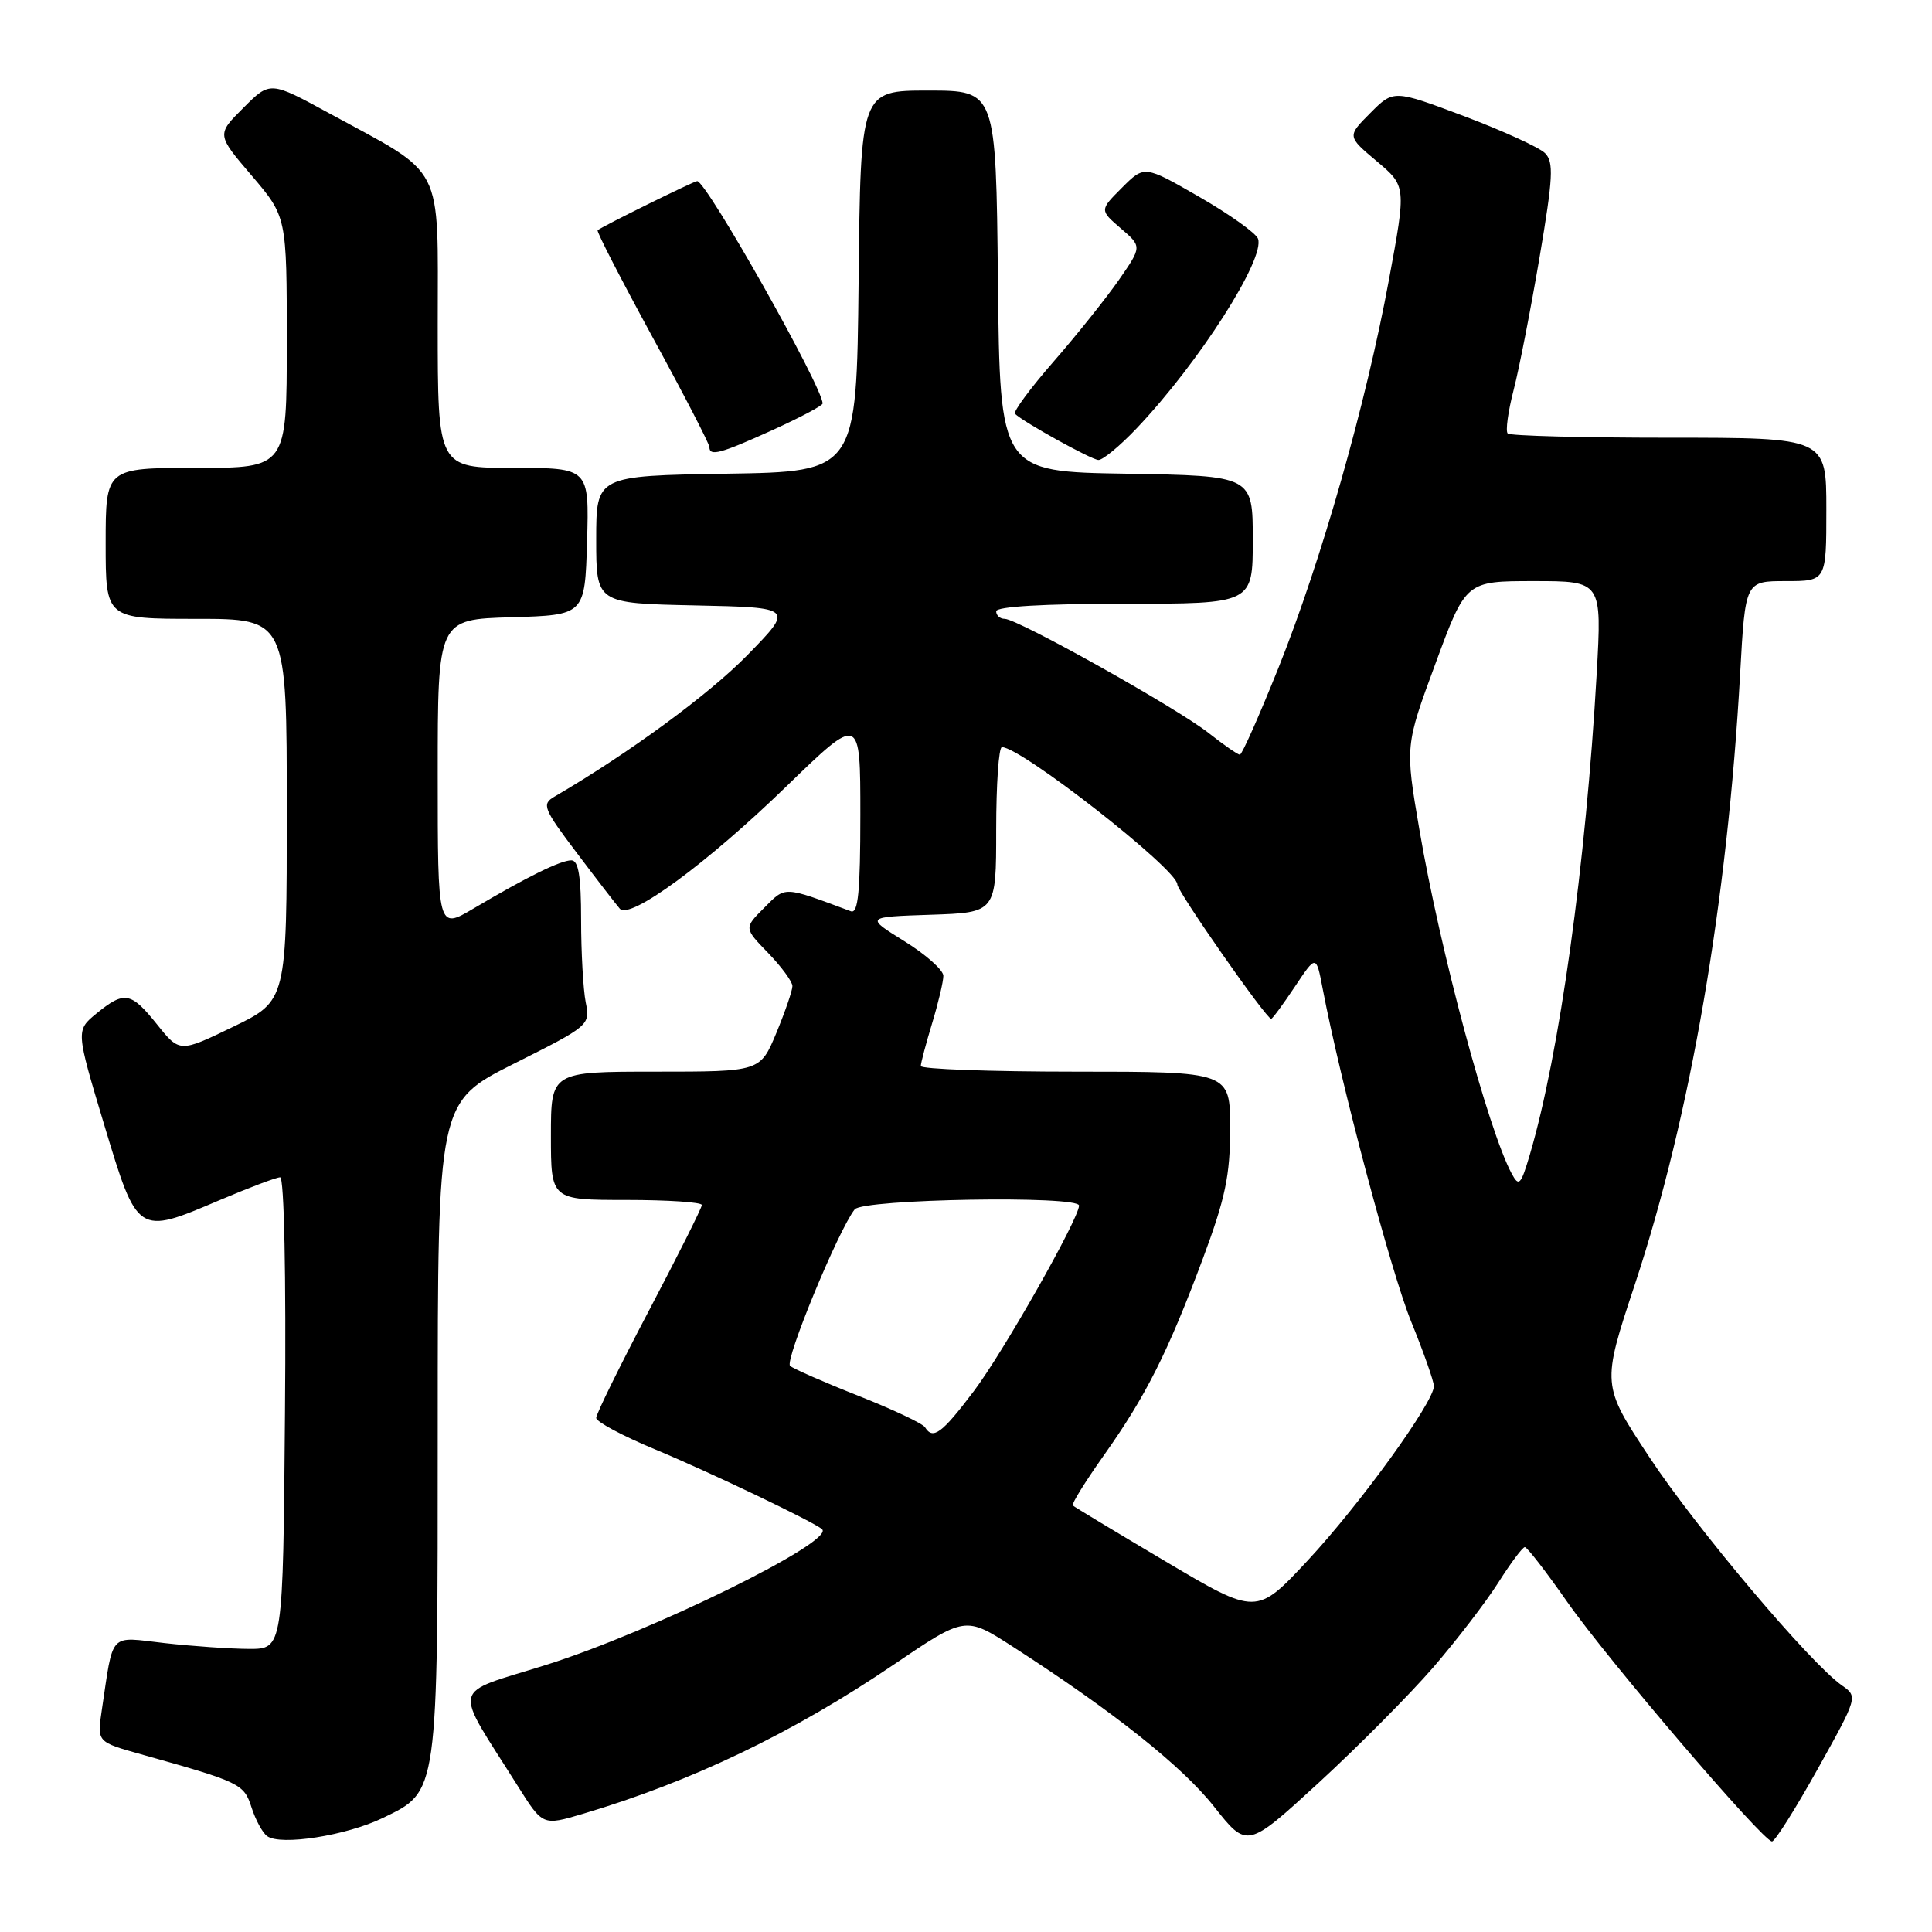<?xml version="1.0" encoding="UTF-8" standalone="no"?>
<!DOCTYPE svg PUBLIC "-//W3C//DTD SVG 1.1//EN" "http://www.w3.org/Graphics/SVG/1.1/DTD/svg11.dtd" >
<svg xmlns="http://www.w3.org/2000/svg" xmlns:xlink="http://www.w3.org/1999/xlink" version="1.1" viewBox="0 0 256 256">
 <g >
 <path fill="currentColor"
d=" M 189.91 220.94 C 193.03 217.32 196.91 212.26 198.54 209.69 C 200.17 207.11 201.75 205.00 202.05 205.00 C 202.35 205.00 204.87 208.26 207.66 212.25 C 213.00 219.90 233.61 244.00 234.80 244.00 C 235.19 244.00 237.91 239.68 240.85 234.41 C 246.17 224.87 246.18 224.81 244.08 223.34 C 239.87 220.40 224.79 202.52 218.57 193.11 C 212.22 183.50 212.22 183.50 216.63 170.19 C 224.00 147.90 228.89 119.54 230.58 89.25 C 231.26 77.00 231.26 77.00 236.63 77.00 C 242.00 77.00 242.00 77.00 242.00 67.50 C 242.00 58.00 242.00 58.00 221.17 58.00 C 209.71 58.00 200.08 57.75 199.78 57.44 C 199.47 57.14 199.82 54.55 200.56 51.69 C 201.30 48.84 202.84 40.91 204.00 34.09 C 205.79 23.52 205.90 21.47 204.72 20.29 C 203.96 19.53 199.13 17.33 194.00 15.39 C 184.66 11.88 184.66 11.88 181.58 14.97 C 178.50 18.06 178.50 18.06 182.42 21.36 C 186.34 24.66 186.34 24.66 184.04 37.08 C 181.00 53.54 175.11 74.22 169.42 88.45 C 166.87 94.80 164.57 100.00 164.29 100.00 C 164.01 100.00 162.15 98.70 160.14 97.12 C 155.99 93.84 134.85 82.00 133.13 82.00 C 132.51 82.00 132.00 81.55 132.00 81.00 C 132.00 80.37 138.33 80.00 149.00 80.00 C 166.00 80.00 166.00 80.00 166.00 71.52 C 166.00 63.05 166.00 63.05 149.25 62.77 C 132.50 62.50 132.50 62.50 132.23 37.25 C 131.97 12.00 131.97 12.00 123.00 12.00 C 114.03 12.00 114.03 12.00 113.77 37.25 C 113.50 62.50 113.50 62.50 96.25 62.77 C 79.00 63.05 79.00 63.05 79.00 71.49 C 79.00 79.94 79.00 79.94 92.09 80.22 C 105.19 80.50 105.19 80.50 99.03 86.81 C 93.96 92.00 83.34 99.80 73.45 105.57 C 71.76 106.56 71.99 107.15 76.47 113.07 C 79.14 116.61 81.69 119.91 82.13 120.41 C 83.45 121.92 93.71 114.39 104.20 104.20 C 114.00 94.70 114.00 94.70 114.00 107.96 C 114.00 118.14 113.71 121.11 112.75 120.75 C 103.72 117.39 104.14 117.40 101.27 120.28 C 98.58 122.97 98.58 122.97 101.79 126.28 C 103.55 128.10 105.00 130.08 105.00 130.66 C 105.00 131.25 104.04 134.04 102.87 136.87 C 100.73 142.00 100.73 142.00 86.87 142.00 C 73.00 142.00 73.00 142.00 73.00 150.50 C 73.00 159.00 73.00 159.00 83.00 159.00 C 88.50 159.00 93.00 159.30 93.00 159.67 C 93.00 160.03 89.85 166.32 86.00 173.64 C 82.15 180.96 79.00 187.36 79.00 187.88 C 79.00 188.39 82.49 190.26 86.75 192.03 C 93.87 194.98 107.92 201.70 108.93 202.63 C 110.68 204.24 86.37 216.19 72.42 220.59 C 59.53 224.65 59.94 222.88 68.64 236.71 C 71.92 241.92 71.92 241.92 77.21 240.35 C 91.69 236.05 105.06 229.63 118.44 220.56 C 127.91 214.14 127.91 214.14 134.21 218.20 C 147.44 226.72 156.66 234.05 160.87 239.39 C 165.25 244.93 165.25 244.93 174.74 236.22 C 179.96 231.42 186.78 224.55 189.91 220.94 Z  M 50.73 240.89 C 58.10 237.32 58.00 238.04 58.00 189.04 C 58.00 146.02 58.00 146.02 68.11 140.94 C 78.10 135.93 78.22 135.83 77.61 132.81 C 77.28 131.13 77.00 126.21 77.00 121.87 C 77.00 116.12 76.65 114.00 75.71 114.00 C 74.28 114.00 69.90 116.15 62.75 120.38 C 58.00 123.19 58.00 123.19 58.00 102.63 C 58.00 82.07 58.00 82.07 67.75 81.79 C 77.50 81.50 77.50 81.50 77.79 71.75 C 78.07 62.00 78.07 62.00 68.04 62.00 C 58.00 62.00 58.00 62.00 58.00 43.05 C 58.00 21.33 59.07 23.41 43.64 15.02 C 35.79 10.74 35.79 10.74 32.25 14.29 C 28.70 17.83 28.70 17.83 33.35 23.27 C 38.00 28.72 38.00 28.72 38.00 45.36 C 38.00 62.00 38.00 62.00 26.00 62.00 C 14.00 62.00 14.00 62.00 14.00 72.00 C 14.00 82.00 14.00 82.00 26.00 82.00 C 38.00 82.00 38.00 82.00 38.00 107.31 C 38.00 132.61 38.00 132.61 30.90 136.05 C 23.81 139.48 23.81 139.48 20.81 135.74 C 17.34 131.42 16.49 131.27 12.77 134.30 C 10.05 136.54 10.05 136.54 13.80 149.02 C 18.22 163.68 18.19 163.67 29.02 159.06 C 32.97 157.38 36.62 156.00 37.12 156.00 C 37.65 156.00 37.92 168.96 37.76 187.25 C 37.50 218.50 37.50 218.50 33.00 218.49 C 30.52 218.48 25.50 218.13 21.83 217.72 C 14.33 216.87 15.07 216.07 13.48 226.66 C 12.86 230.82 12.86 230.82 18.68 232.45 C 31.91 236.16 32.31 236.36 33.33 239.50 C 33.86 241.15 34.79 242.86 35.40 243.30 C 37.19 244.60 45.89 243.23 50.73 240.89 Z  M 150.62 56.75 C 158.85 48.09 167.69 34.25 166.69 31.62 C 166.40 30.88 162.90 28.38 158.90 26.08 C 151.64 21.90 151.64 21.90 148.67 24.87 C 145.70 27.84 145.70 27.84 148.51 30.26 C 151.32 32.67 151.32 32.67 148.26 37.09 C 146.57 39.51 142.68 44.39 139.60 47.92 C 136.52 51.45 134.23 54.56 134.49 54.83 C 135.59 55.92 144.58 60.90 145.54 60.95 C 146.11 60.98 148.40 59.09 150.62 56.75 Z  M 102.36 56.99 C 106.01 55.33 109.00 53.75 109.00 53.47 C 109.00 51.28 93.61 24.00 92.38 24.00 C 91.94 24.00 79.76 30.01 79.19 30.51 C 79.02 30.66 82.29 37.01 86.44 44.63 C 90.60 52.24 94.00 58.82 94.00 59.24 C 94.00 60.51 95.44 60.13 102.36 56.99 Z  M 154.50 206.93 C 147.90 203.02 142.34 199.67 142.15 199.48 C 141.96 199.29 143.82 196.29 146.28 192.82 C 151.84 184.98 154.74 179.21 159.38 166.79 C 162.36 158.79 163.00 155.76 163.00 149.54 C 163.00 142.00 163.00 142.00 142.50 142.00 C 131.22 142.00 122.00 141.66 122.01 141.25 C 122.02 140.84 122.69 138.29 123.51 135.59 C 124.33 132.89 125.00 130.06 125.00 129.30 C 125.00 128.54 122.67 126.47 119.83 124.71 C 114.66 121.50 114.66 121.50 123.33 121.21 C 132.00 120.92 132.00 120.92 132.00 109.96 C 132.00 103.93 132.34 99.00 132.76 99.00 C 135.32 99.00 156.00 115.19 156.00 117.19 C 156.00 118.12 167.78 135.00 168.44 135.00 C 168.60 135.00 170.01 133.09 171.57 130.75 C 174.40 126.50 174.40 126.50 175.26 131.00 C 177.60 143.29 184.33 168.60 186.99 175.13 C 188.64 179.18 189.99 183.02 190.00 183.67 C 190.00 185.79 180.17 199.38 173.28 206.77 C 166.50 214.04 166.50 214.04 154.50 206.93 Z  M 122.57 189.12 C 122.27 188.63 118.31 186.76 113.76 184.96 C 109.22 183.17 105.13 181.37 104.69 180.99 C 103.93 180.32 111.09 162.98 113.25 160.25 C 114.35 158.87 143.02 158.38 142.98 159.75 C 142.93 161.54 132.94 179.17 129.04 184.33 C 124.80 189.95 123.62 190.82 122.57 189.12 Z  M 200.30 155.50 C 197.20 149.74 190.80 125.89 188.08 109.95 C 186.18 98.83 186.18 98.83 190.21 87.92 C 194.23 77.00 194.23 77.00 203.24 77.00 C 212.26 77.00 212.26 77.00 211.57 89.25 C 210.14 114.47 206.64 139.65 202.71 153.00 C 201.51 157.04 201.27 157.30 200.30 155.50 Z "/>
</g>
</svg>
